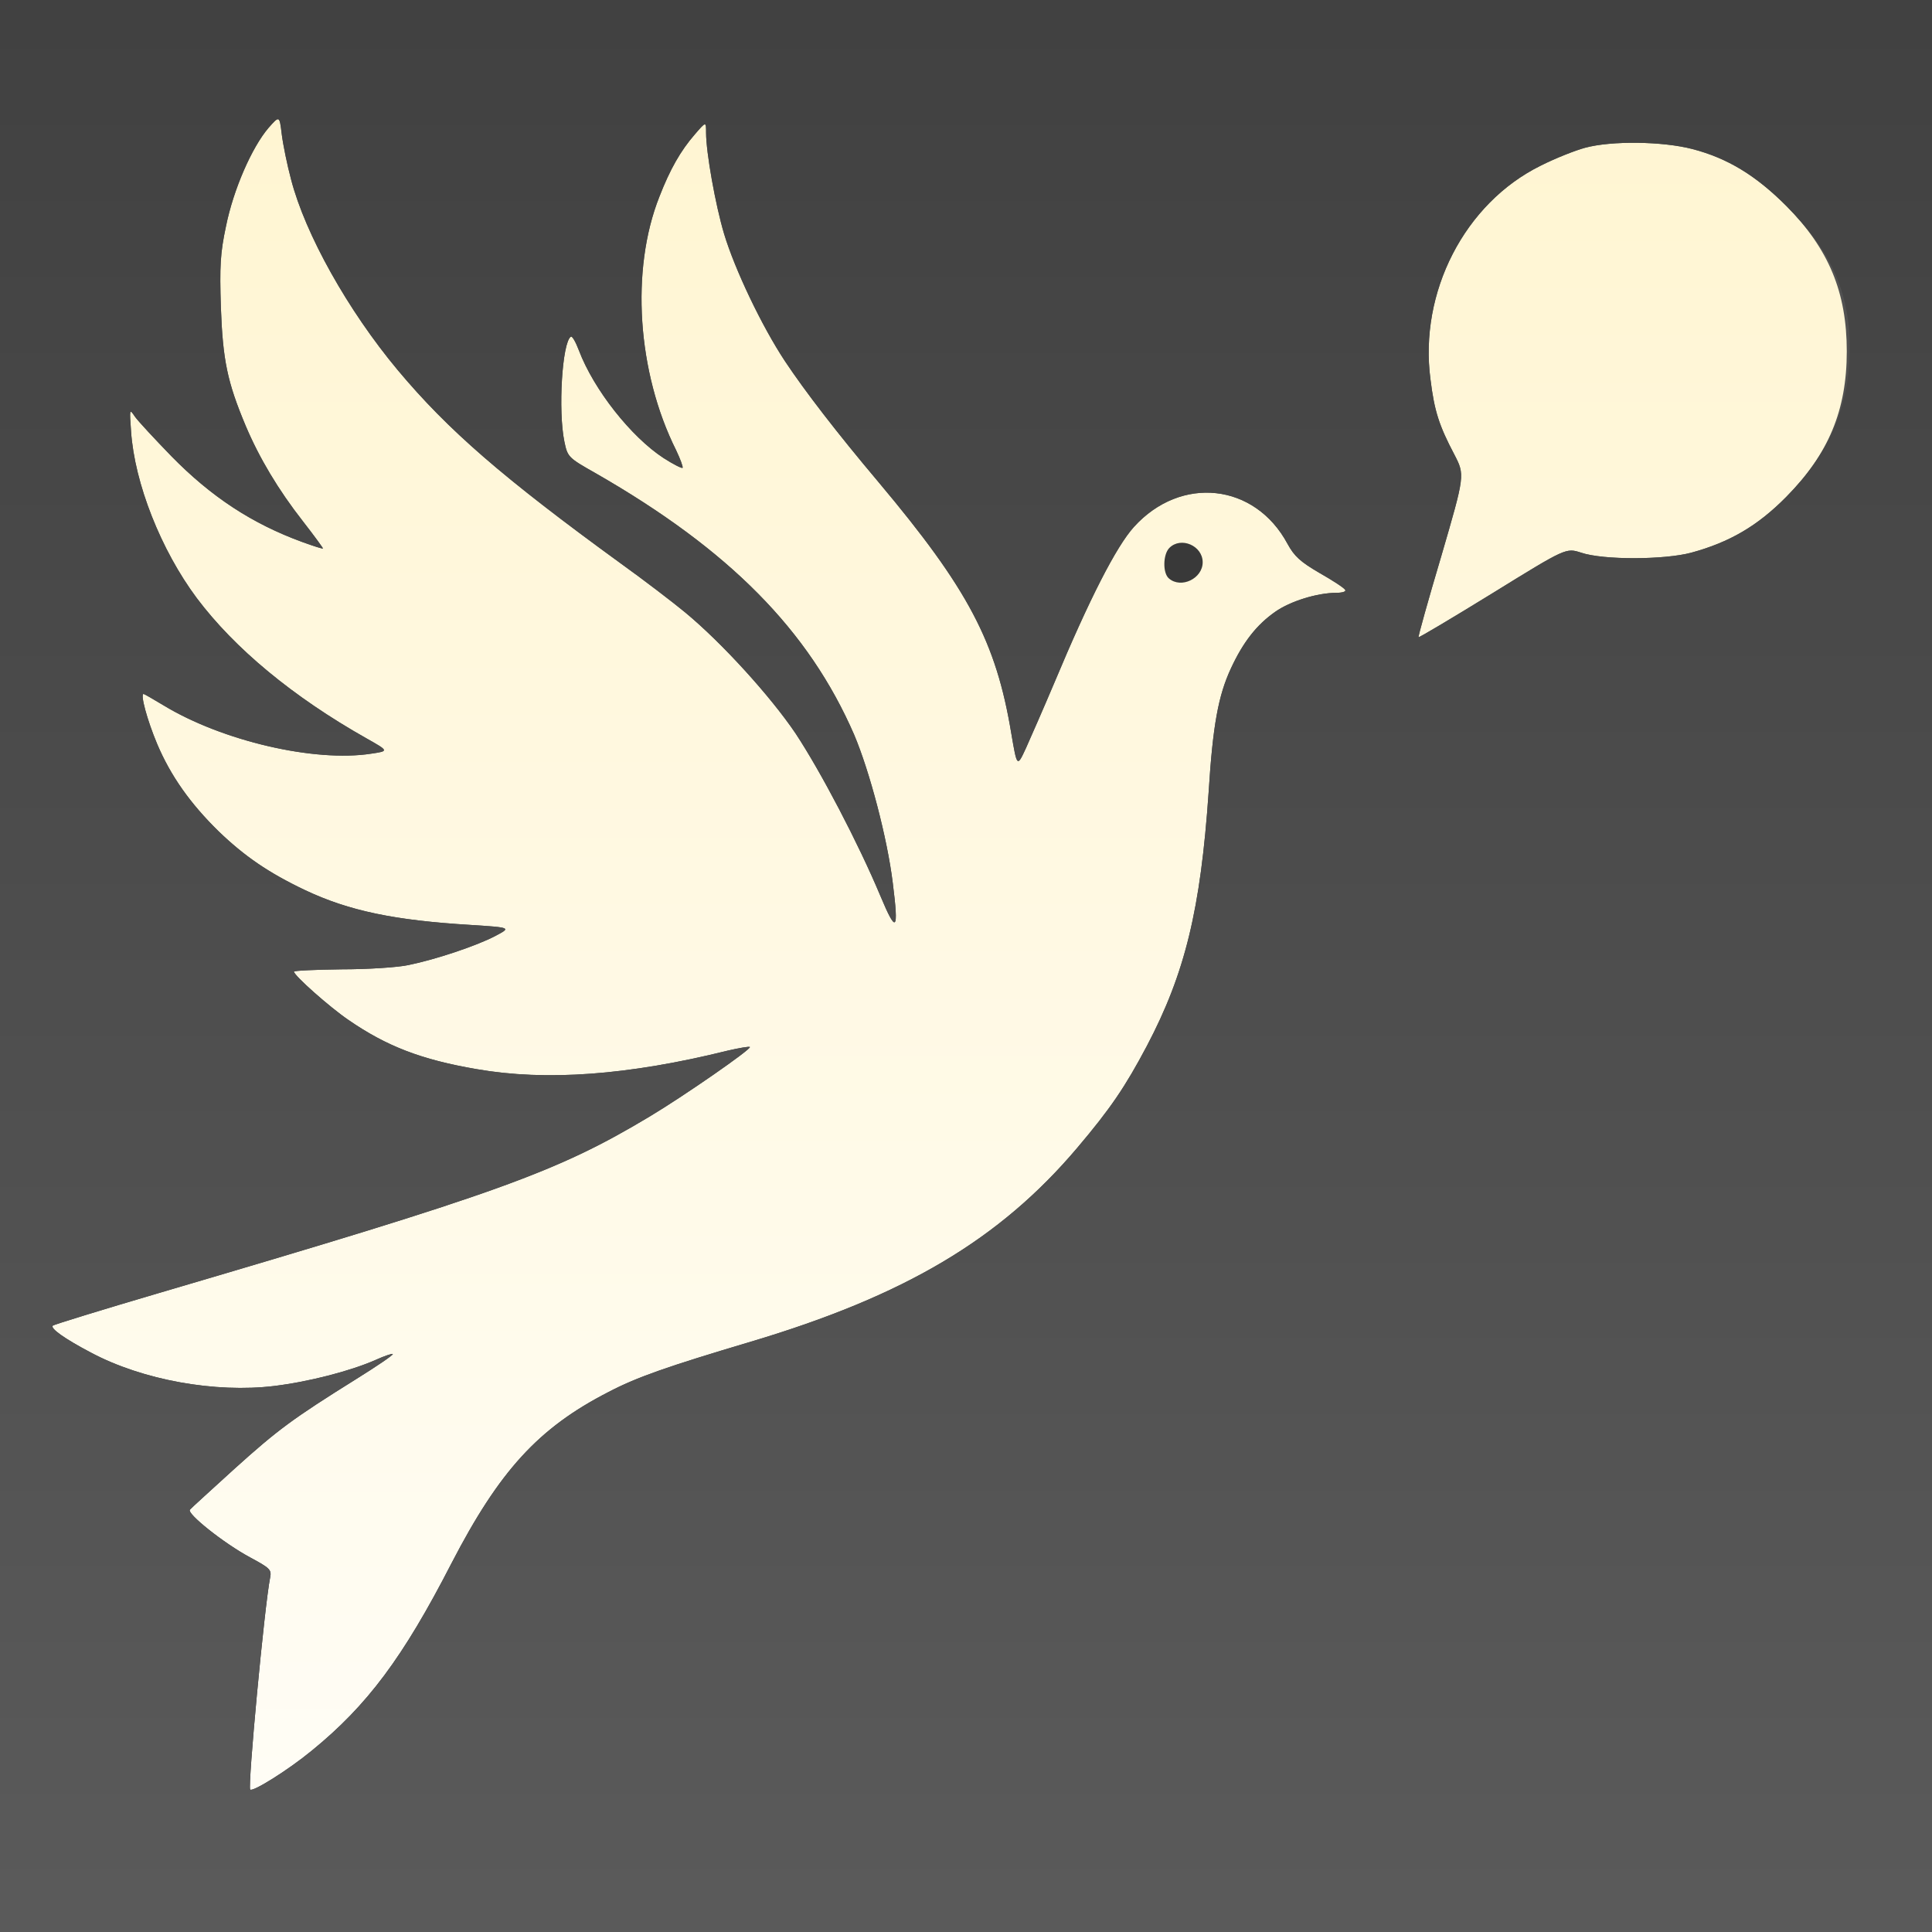 <?xml version="1.0" encoding="utf-8"?>
<svg viewBox="-201.357 -797.154 1799.168 1799.168" width="1799.168" height="1799.168" xmlns="http://www.w3.org/2000/svg">
  <rect x="-201.357" y="-797.154" width="1799.168" height="1799.168" fill="#808080" stroke="none"/>
  <defs>
    <linearGradient gradientUnits="userSpaceOnUse" x1="1082.282" y1="-52.548" x2="1082.282" y2="2192.593" id="gradient-1" gradientTransform="matrix(0.82, 0, 0, 0.904, -151.343, -679.71)">
      <stop offset="0" style="stop-color: rgb(255, 245, 209);"/>
      <stop offset="1" style="stop-color: rgb(255, 255, 255);"/>
    </linearGradient>
    <linearGradient gradientUnits="userSpaceOnUse" x1="1023.783" y1="-0.302" x2="1023.783" y2="2047.687" id="gradient-0" gradientTransform="matrix(1, 0, 0, 1, -310.995, -927.275)">
      <stop offset="0" style="stop-color: rgb(92, 92, 92);"/>
      <stop offset="1" style="stop-color: rgb(43, 43, 43);"/>
    </linearGradient>
    <linearGradient gradientUnits="userSpaceOnUse" x1="1023.783" y1="-0.302" x2="1023.783" y2="2047.687" id="gradient-2" gradientTransform="matrix(1, 0, 0, 1, -310.995, -927.275)">
      <stop offset="0" style="stop-color: rgb(63, 63, 63);"/>
      <stop offset="1" style="stop-color: rgb(92, 92, 92);"/>
    </linearGradient>
  </defs>
  <rect x="-228.483" y="-727.211" width="1929.324" height="2029.485" style="stroke: rgb(0, 0, 0); fill: url('#gradient-1');" transform="matrix(1, 0, 0, 1, 2.2737367544323206e-13, 0)"/>
  <path d="M 129.361 -925.694 C 54.407 -918.404 -295.107 -1016.609 -355.371 -975.592 C -478 -892.039 -295.793 -627.629 -308.385 -473.585 C -310.782 -444.114 -311.381 -271.534 -310.782 125.581 C -309.881 683.126 -309.881 683.126 -302.986 719.586 C -278.7 848.412 -208.84 961.441 -107.801 1035.273 C -57.428 1072.035 16.625 1103.331 81.389 1115.182 C 107.774 1120.045 152.749 1120.649 708.025 1120.348 C 1268.997 1120.348 1308.272 1119.738 1337.659 1114.877 C 1490.27 1088.445 1609.601 999.725 1679.159 861.173 C 1709.44 801.015 1727.131 739.03 1733.427 670.972 C 1737.624 626.307 1737.624 -427.706 1733.427 -475.409 C 1729.829 -517.644 1733.218 -560.274 1706.444 -600.893 C 1650.71 -685.447 1731.202 -795.062 1662.642 -851.162 C 1600.068 -902.365 1341.065 -917.085 1331.36 -921.439 C 1304.41 -933.529 1261.504 -926.911 727.513 -927.518 C 412.694 -927.822 143.454 -926.911 129.361 -925.694 Z M 69.695 -630.061 C 82.889 -579.016 122.764 -507.917 168.937 -452.621 C 215.712 -396.713 266.38 -352.658 376.715 -272.446 C 398.306 -256.949 425.29 -236.287 436.68 -226.867 C 470.861 -198.613 516.136 -148.782 539.523 -114.144 C 563.209 -78.293 597.988 -11.753 618.377 36.862 C 633.366 72.713 635.765 70.588 630.068 25.318 C 624.975 -16.614 608.481 -78.899 594.089 -112.93 C 551.814 -210.158 478.059 -284.901 353.629 -356.302 C 327.846 -370.888 327.245 -371.495 324.247 -385.775 C 318.253 -414.642 322.15 -478.446 330.245 -483.61 C 331.443 -484.521 334.741 -478.75 337.741 -470.853 C 351.533 -434.392 386.314 -390.334 416.594 -370.583 C 425.586 -364.812 433.386 -360.862 434.286 -361.468 C 434.882 -362.379 432.185 -369.672 428.288 -377.876 C 392.008 -450.494 385.711 -545.9 412.694 -613.958 C 422.59 -639.481 432.487 -656.8 445.677 -671.992 C 456.17 -684.144 456.17 -684.144 456.17 -673.51 C 456.17 -655.278 464.866 -606.362 472.963 -579.322 C 482.854 -546.507 507.738 -493.941 529.628 -460.824 C 548.219 -432.871 577.902 -394.284 616.578 -348.403 C 700.529 -248.441 726.314 -199.22 740.405 -114.144 C 745.804 -82.548 745.804 -82.548 754.198 -100.778 C 758.696 -110.802 770.689 -138.148 780.58 -161.544 C 813.264 -239.631 838.149 -288.244 854.64 -306.474 C 898.412 -354.785 967.373 -347.187 997.655 -290.675 C 1003.953 -279.128 1009.647 -273.962 1027.34 -263.636 C 1039.631 -256.646 1050.425 -249.656 1051.325 -247.834 C 1052.523 -246.315 1048.626 -245.099 1043.228 -245.099 C 1025.238 -245.099 1000.055 -237.199 986.264 -227.478 C 968.873 -215.325 956.28 -199.22 944.886 -174.609 C 933.193 -149.391 928.097 -121.742 924.198 -59.757 C 916.705 49.625 902.313 109.173 866.632 176.932 C 846.544 214.91 832.75 235.269 801.869 271.729 C 729.612 357.105 641.464 409.367 498.148 452.207 C 419.591 475.602 391.709 485.326 365.024 499.301 C 299.963 532.724 263.683 572.527 219.009 658.816 C 174.033 746.32 140.755 790.986 88.887 833.221 C 66.699 851.452 34.019 871.808 31.62 869.376 C 29.219 866.643 44.81 699.228 50.21 671.884 C 51.705 664.591 49.907 663.071 31.319 653.045 C 7.033 639.98 -28.047 612.028 -24.45 608.686 C -23.249 607.164 -4.36 590.15 16.928 570.705 C 57.404 534.244 70.896 524.216 130.26 487.148 C 149.75 474.994 165.041 464.667 164.441 463.752 C 163.84 463.147 156.645 465.577 148.553 469.224 C 125.163 479.554 86.486 489.579 54.105 493.53 C -0.763 500.216 -68.522 488.062 -116.495 462.537 C -141.38 449.472 -154.873 439.751 -152.176 437.319 C -151.275 436.408 -106.901 422.735 -53.231 406.937 C 263.082 313.962 317.053 294.514 403.702 242.559 C 435.185 223.724 498.746 179.666 496.948 177.844 C 496.049 177.236 487.054 178.755 476.56 181.187 C 383.612 204.275 307.159 209.744 242.697 198.505 C 191.125 189.691 158.745 177.236 123.068 152.625 C 105.674 140.775 72.397 111.303 72.397 107.657 C 72.397 106.744 92.184 105.834 116.768 105.529 C 141.056 105.529 168.937 103.707 178.832 101.58 C 204.317 96.415 242.394 83.653 259.787 74.541 C 274.777 66.638 274.777 66.638 237.299 64.209 C 166.24 59.953 123.667 51.144 82.588 31.696 C 48.708 15.595 26.223 0.099 2.238 -22.995 C -24.149 -48.822 -42.44 -74.647 -55.03 -104.422 C -64.325 -126.604 -70.922 -150.911 -67.622 -150.911 C -67.023 -150.911 -58.629 -146.049 -49.035 -140.274 C 5.532 -107.157 91.585 -87.104 144.353 -95.306 C 160.843 -97.738 160.843 -97.738 139.854 -109.588 C 71.496 -148.176 17.227 -193.141 -18.151 -240.24 C -51.433 -284.901 -76.019 -346.887 -79.318 -395.498 C -80.818 -416.464 -80.818 -416.768 -75.719 -409.17 C -72.72 -404.918 -57.428 -388.512 -41.839 -372.407 C -4.658 -334.427 33.418 -309.515 79.89 -292.498 C 90.685 -288.548 99.377 -285.812 99.377 -286.42 C 99.377 -287.031 90.984 -298.574 80.789 -311.639 C 57.702 -341.113 40.015 -370.888 27.421 -400.666 C 10.331 -441.379 6.134 -461.736 4.336 -510.957 C 3.137 -549.242 3.733 -561.395 9.132 -586.613 C 16.03 -620.642 33.117 -659.838 48.708 -678.069 C 58.904 -689.615 58.904 -689.615 61 -672.295 C 62.202 -662.571 66.1 -643.431 69.695 -630.061 Z M 1374.836 -658.319 C 1407.515 -649.81 1433.901 -633.706 1462.384 -605.148 C 1501.66 -565.346 1518.453 -524.933 1518.453 -469.941 C 1518.453 -414.945 1501.361 -374.23 1462.085 -334.427 C 1435.4 -307.386 1409.316 -292.195 1373.638 -282.471 C 1348.752 -275.789 1291.784 -275.482 1271.097 -282.471 C 1257.004 -287.031 1257.004 -287.031 1188.643 -244.796 C 1151.167 -221.703 1119.985 -203.171 1119.685 -203.78 C 1119.084 -204.083 1128.678 -238.414 1140.974 -279.737 C 1162.858 -354.785 1162.858 -354.785 1152.966 -373.928 C 1138.873 -400.666 1134.377 -414.337 1130.779 -443.808 C 1119.985 -524.933 1162.558 -607.882 1233.318 -642.824 C 1247.111 -649.81 1265.7 -657.101 1274.694 -659.533 C 1299.28 -666.22 1346.953 -665.609 1374.836 -658.319 Z M 1484.571 -96.218 C 1496.864 -94.395 1516.953 -90.141 1528.947 -86.802 C 1550.532 -80.115 1550.532 -80.115 1549.935 -64.619 C 1549.333 -56.111 1550.232 -41.224 1551.434 -31.804 C 1553.832 -14.184 1553.832 -14.184 1510.956 -14.184 C 1444.095 -14.184 1410.215 -3.852 1377.834 26.23 C 1357.145 45.066 1348.451 63.601 1348.451 87.605 C 1348.752 117.682 1362.243 141.686 1406.919 190.908 C 1479.472 270.818 1514.855 337.661 1523.848 411.8 C 1537.639 528.471 1468.082 638.46 1358.645 673.098 C 1339.156 679.173 1330.162 680.085 1289.687 680.085 C 1249.511 679.784 1238.716 678.871 1208.732 671.578 C 1132.877 653.045 1111.89 651.525 1037.833 659.121 C 958.377 667.324 903.808 659.425 846.844 631.171 C 813.264 614.457 764.392 578.302 746.101 556.424 C 732.912 540.624 714.022 512.37 714.022 508.115 C 714.022 507.203 741.306 506.899 774.886 507.81 C 835.45 509.329 835.45 509.329 862.434 523.915 C 877.427 531.814 900.211 542.143 913.406 546.7 C 934.093 553.994 942.187 555.208 970.371 555.208 C 997.655 554.906 1011.446 553.083 1049.826 543.967 C 1108.892 529.99 1142.17 527.559 1187.743 534.244 C 1206.633 536.979 1236.619 540.016 1254.306 540.93 C 1281.59 542.448 1289.386 541.537 1307.974 535.765 C 1327.164 529.99 1331.96 526.95 1349.653 509.025 C 1375.436 482.59 1382.932 464.059 1384.732 421.823 C 1386.53 385.972 1381.732 361.056 1366.743 328.241 C 1353.249 299.378 1334.659 276.894 1301.979 250.46 C 1252.208 210.051 1233.917 182.4 1224.925 134.697 C 1207.234 40.506 1259.402 -45.477 1357.447 -82.848 C 1394.026 -96.827 1441.696 -101.688 1484.571 -96.218 Z M 1141.872 102.795 C 1138.873 152.32 1120.585 173.283 1063.918 192.426 C 1052.523 196.074 1042.929 198.505 1042.029 197.898 C 1041.429 196.985 1040.53 181.488 1040.231 163.26 C 1039.931 135.912 1041.131 127.403 1045.929 115.859 C 1058.822 86.694 1080.109 70.285 1119.383 59.043 C 1138.275 53.57 1138.275 53.57 1140.671 66.031 C 1142.17 73.019 1142.47 89.427 1141.872 102.795 Z M 1501.063 81.222 C 1516.054 90.338 1534.642 110.391 1540.039 123.757 C 1546.635 139.864 1548.136 159.307 1544.535 187.868 C 1542.738 202.756 1540.639 215.517 1540.039 216.127 C 1538.239 218.252 1500.463 202.151 1488.172 194.252 C 1472.28 183.921 1461.785 171.767 1454.291 154.448 C 1448.293 141.077 1447.994 136.218 1449.793 107.351 C 1450.691 89.73 1452.492 72.41 1453.391 68.765 C 1455.189 62.382 1455.189 62.382 1471.98 68.158 C 1480.974 71.196 1494.167 77.274 1501.063 81.222 Z M 1218.626 257.753 C 1260.604 266.563 1295.685 295.124 1314.27 335.23 C 1343.054 396.605 1332.562 451.599 1287.884 473.779 C 1273.795 480.768 1268.997 481.679 1253.407 480.161 C 1230.919 478.034 1214.431 467.704 1205.435 450.384 C 1199.137 437.624 1198.837 429.118 1204.536 402.681 C 1206.934 390.527 1202.439 384.756 1189.542 382.326 C 1174.252 379.287 1156.863 388.404 1125.98 415.745 C 1072.614 462.537 1042.328 475.602 988.359 475.909 C 962.277 475.909 951.481 474.389 935.892 469.224 C 893.618 454.639 863.637 423.646 852.543 382.932 C 849.542 372.603 849.841 371.69 856.139 369.868 C 859.736 368.957 875.629 368.957 891.815 369.565 C 912.804 370.476 922.4 371.995 926.298 375.641 C 936.79 385.363 958.078 392.96 975.467 392.96 C 1013.246 392.96 1036.634 376.251 1070.814 323.988 C 1096.898 283.882 1120.585 266.26 1158.963 257.753 C 1182.948 252.284 1194.042 252.284 1218.626 257.753 Z M 631.569 587.416 C 659.752 591.669 686.435 600.786 717.019 616.584 C 749.4 633.598 781.783 657.299 848.344 712.598 C 907.409 761.818 931.694 778.832 955.681 787.947 C 985.364 798.887 1017.144 793.722 1034.235 774.883 C 1038.134 770.934 1043.228 759.389 1045.626 749.665 C 1053.123 720.498 1068.414 708.949 1099.296 708.949 C 1144.57 708.949 1176.351 750.576 1171.854 804.053 C 1167.358 855.705 1125.98 904.319 1067.814 925.283 C 1050.725 931.36 1042.63 932.27 1001.854 932.27 C 958.679 932.27 953.881 931.663 931.395 923.763 C 888.521 908.267 849.542 880.923 780.282 817.118 C 714.321 756.35 678.942 731.132 644.46 720.801 C 587.194 703.785 531.729 717.458 494.25 757.26 C 459.767 793.722 445.976 841.424 454.072 894.9 C 457.969 921.638 457.969 921.638 418.692 921.638 C 379.414 921.638 379.414 921.638 375.817 896.419 C 367.422 836.565 368.623 795.241 380.015 754.528 C 392.008 711.989 422.89 664.591 455.87 637.853 C 481.955 616.584 497.847 607.775 526.031 598.048 C 564.107 585.29 594.691 582.249 631.569 587.416 Z M 1403.62 758.474 C 1403.62 759.084 1400.62 766.983 1396.724 776.098 C 1369.739 841.424 1345.752 862.388 1293.583 866.948 C 1278.893 868.163 1266 868.466 1264.501 867.554 C 1263 866.643 1262.701 856.008 1263.899 843.552 C 1267.499 799.493 1289.086 768.805 1321.765 760.908 C 1332.258 758.474 1403.62 756.35 1403.62 758.474 Z M 621.373 768.505 C 633.366 774.578 647.46 792.507 651.058 806.483 C 656.455 826.839 649.558 847.803 633.068 862.083 C 597.69 892.165 542.223 865.428 542.519 818.637 C 542.82 810.129 544.919 799.493 547.318 794.633 C 553.316 782.781 571.305 767.29 581.499 764.856 C 585.996 763.945 591.093 762.73 592.592 762.122 C 597.388 760.908 612.981 764.25 621.373 768.505 Z" style="fill: url('#gradient-0');" transform="matrix(1, 0, 0, 1, 2.2737367544323206e-13, 0)"/>
  <path d="M 887.566 -286.874 C 881.59 -280.819 881.292 -263.258 887.268 -258.415 C 898.62 -248.725 918.639 -258.415 918.639 -273.551 C 918.639 -288.994 898.322 -297.774 887.566 -286.874 Z" style="fill: rgb(57, 57, 57);" transform="matrix(1, 0, 0, 1, 2.2737367544323206e-13, 0)"/>
  <path d="M 1374.836 -658.319 C 1346.953 -665.609 1299.28 -666.22 1274.694 -659.533 C 1265.7 -657.101 1247.111 -649.81 1233.318 -642.824 C 1162.558 -607.882 1119.985 -524.933 1130.779 -443.808 C 1134.377 -414.337 1138.873 -400.666 1152.966 -373.928 C 1162.858 -354.785 1162.858 -354.785 1140.974 -279.737 C 1128.678 -238.414 1119.084 -204.083 1119.685 -203.78 C 1119.985 -203.171 1151.167 -221.703 1188.643 -244.796 C 1257.004 -287.031 1257.004 -287.031 1271.097 -282.471 C 1291.784 -275.482 1348.752 -275.789 1373.638 -282.471 C 1409.316 -292.195 1435.4 -307.386 1462.085 -334.427 C 1501.361 -374.23 1521.211 -417.703 1521.211 -472.699 C 1521.211 -527.691 1501.66 -565.346 1462.384 -605.148 C 1433.901 -633.706 1407.515 -649.81 1374.836 -658.319 Z M 69.695 -630.061 C 66.1 -643.431 62.202 -662.571 61 -672.295 C 58.904 -689.615 58.904 -689.615 48.708 -678.069 C 33.117 -659.838 16.03 -620.642 9.132 -586.613 C 3.733 -561.395 3.137 -549.242 4.336 -510.957 C 6.134 -461.736 10.331 -441.379 27.421 -400.666 C 40.015 -370.888 57.702 -341.113 80.789 -311.639 C 90.984 -298.574 99.377 -287.031 99.377 -286.42 C 99.377 -285.812 90.685 -288.548 79.89 -292.498 C 33.418 -309.515 -4.658 -334.427 -41.839 -372.407 C -57.428 -388.512 -72.72 -404.918 -75.719 -409.17 C -80.818 -416.768 -80.818 -416.464 -79.318 -395.498 C -76.019 -346.887 -51.433 -284.901 -18.151 -240.24 C 17.227 -193.141 71.496 -148.176 139.854 -109.588 C 160.843 -97.738 160.843 -97.738 144.353 -95.306 C 91.585 -87.104 5.532 -107.157 -49.035 -140.274 C -58.629 -146.049 -67.023 -150.911 -67.622 -150.911 C -70.922 -150.911 -64.325 -126.604 -55.03 -104.422 C -42.44 -74.647 -24.149 -48.822 2.238 -22.995 C 26.223 0.099 48.708 15.595 82.588 31.696 C 123.667 51.144 166.24 59.953 237.299 64.209 C 274.777 66.638 274.777 66.638 259.787 74.541 C 242.394 83.653 204.317 96.415 178.832 101.58 C 168.937 103.707 141.056 105.529 116.768 105.529 C 92.184 105.834 72.397 106.744 72.397 107.657 C 72.397 111.303 105.674 140.775 123.068 152.625 C 158.745 177.236 191.125 189.691 242.697 198.505 C 307.159 209.744 383.612 204.275 476.56 181.187 C 487.054 178.755 496.049 177.236 496.948 177.844 C 498.746 179.666 435.185 223.724 403.702 242.559 C 317.053 294.514 263.082 313.962 -53.231 406.937 C -106.901 422.735 -151.275 436.408 -152.176 437.319 C -154.873 439.751 -141.38 449.472 -116.495 462.537 C -68.522 488.062 -0.763 500.216 54.105 493.53 C 86.486 489.579 125.163 479.554 148.553 469.224 C 156.645 465.577 163.84 463.147 164.441 463.752 C 165.041 464.667 149.75 474.994 130.26 487.148 C 70.896 524.216 57.404 534.244 16.928 570.705 C -4.36 590.15 -23.249 607.164 -24.45 608.686 C -28.047 612.028 7.033 639.98 31.319 653.045 C 49.907 663.071 51.705 664.591 50.21 671.884 C 44.81 699.228 29.219 866.643 31.62 869.376 C 34.019 871.808 66.699 851.452 88.887 833.221 C 140.755 790.986 174.033 746.32 219.009 658.816 C 263.683 572.527 299.963 532.724 365.024 499.301 C 391.709 485.326 419.591 475.602 498.148 452.207 C 641.464 409.367 729.612 357.105 801.869 271.729 C 832.75 235.269 846.544 214.91 866.632 176.932 C 902.313 109.173 916.705 49.625 924.198 -59.757 C 928.097 -121.742 933.193 -149.391 944.886 -174.609 C 956.28 -199.22 968.873 -215.325 986.264 -227.478 C 1000.055 -237.199 1025.238 -245.099 1043.228 -245.099 C 1048.626 -245.099 1052.523 -246.315 1051.325 -247.834 C 1050.425 -249.656 1039.631 -256.646 1027.34 -263.636 C 1009.647 -273.962 1003.953 -279.128 997.655 -290.675 C 967.373 -347.187 898.412 -354.785 854.64 -306.474 C 838.149 -288.244 813.264 -239.631 780.58 -161.544 C 770.689 -138.148 758.696 -110.802 754.198 -100.778 C 745.804 -82.548 745.804 -82.548 740.405 -114.144 C 726.314 -199.22 700.529 -248.441 616.578 -348.403 C 577.902 -394.284 548.219 -432.871 529.628 -460.824 C 507.738 -493.941 482.854 -546.507 472.963 -579.322 C 464.866 -606.362 456.17 -655.278 456.17 -673.51 C 456.17 -684.144 456.17 -684.144 445.677 -671.992 C 432.487 -656.8 422.59 -639.481 412.694 -613.958 C 385.711 -545.9 392.008 -450.494 428.288 -377.876 C 432.185 -369.672 434.882 -362.379 434.286 -361.468 C 433.386 -360.862 425.586 -364.812 416.594 -370.583 C 386.314 -390.334 351.533 -434.392 337.741 -470.853 C 334.741 -478.75 331.443 -484.521 330.245 -483.61 C 322.15 -478.446 318.253 -414.642 324.247 -385.775 C 327.245 -371.495 327.846 -370.888 353.629 -356.302 C 478.059 -284.901 551.814 -210.158 594.089 -112.93 C 608.481 -78.899 624.975 -16.614 630.068 25.318 C 635.765 70.588 633.366 72.713 618.377 36.862 C 597.988 -11.753 563.209 -78.293 539.523 -114.144 C 516.136 -148.782 470.861 -198.613 436.68 -226.867 C 425.29 -236.287 398.306 -256.949 376.715 -272.446 C 266.38 -352.658 215.712 -396.713 168.937 -452.621 C 122.764 -507.917 82.889 -579.016 69.695 -630.061 Z M 134.871 -1018.923 C 148.964 -1020.14 333.505 -960.024 648.324 -959.72 C 1182.315 -959.113 1354.196 -976.106 1381.146 -964.016 C 1390.851 -959.662 1719.034 -1017.21 1781.608 -966.007 C 1850.168 -909.907 1788.038 -682.115 1843.772 -597.561 C 1870.546 -556.942 1819.248 -462.515 1822.846 -420.28 C 1827.043 -372.577 1879.795 732.677 1875.598 777.342 C 1869.302 845.4 1950.083 1059.442 1919.802 1119.6 C 1850.244 1258.152 1465.866 1176.52 1313.255 1202.952 C 1283.868 1207.813 1186.443 1267.251 625.471 1267.251 C 70.195 1267.552 -120.639 1262.416 -147.024 1257.553 C -211.788 1245.702 -392.144 1286.907 -442.517 1250.145 C -543.556 1176.313 -483.364 851.755 -507.65 722.929 C -514.545 686.469 -414.751 683.126 -415.652 125.581 C -416.251 -271.534 -396.424 -444.114 -394.027 -473.585 C -381.435 -627.629 -478 -892.039 -355.371 -975.592 C -295.107 -1016.609 59.917 -1011.633 134.871 -1018.923 Z" style="fill: url('#gradient-2');" transform="matrix(1, 0, 0, 1, 2.2737367544323206e-13, 0)"/>
</svg>
